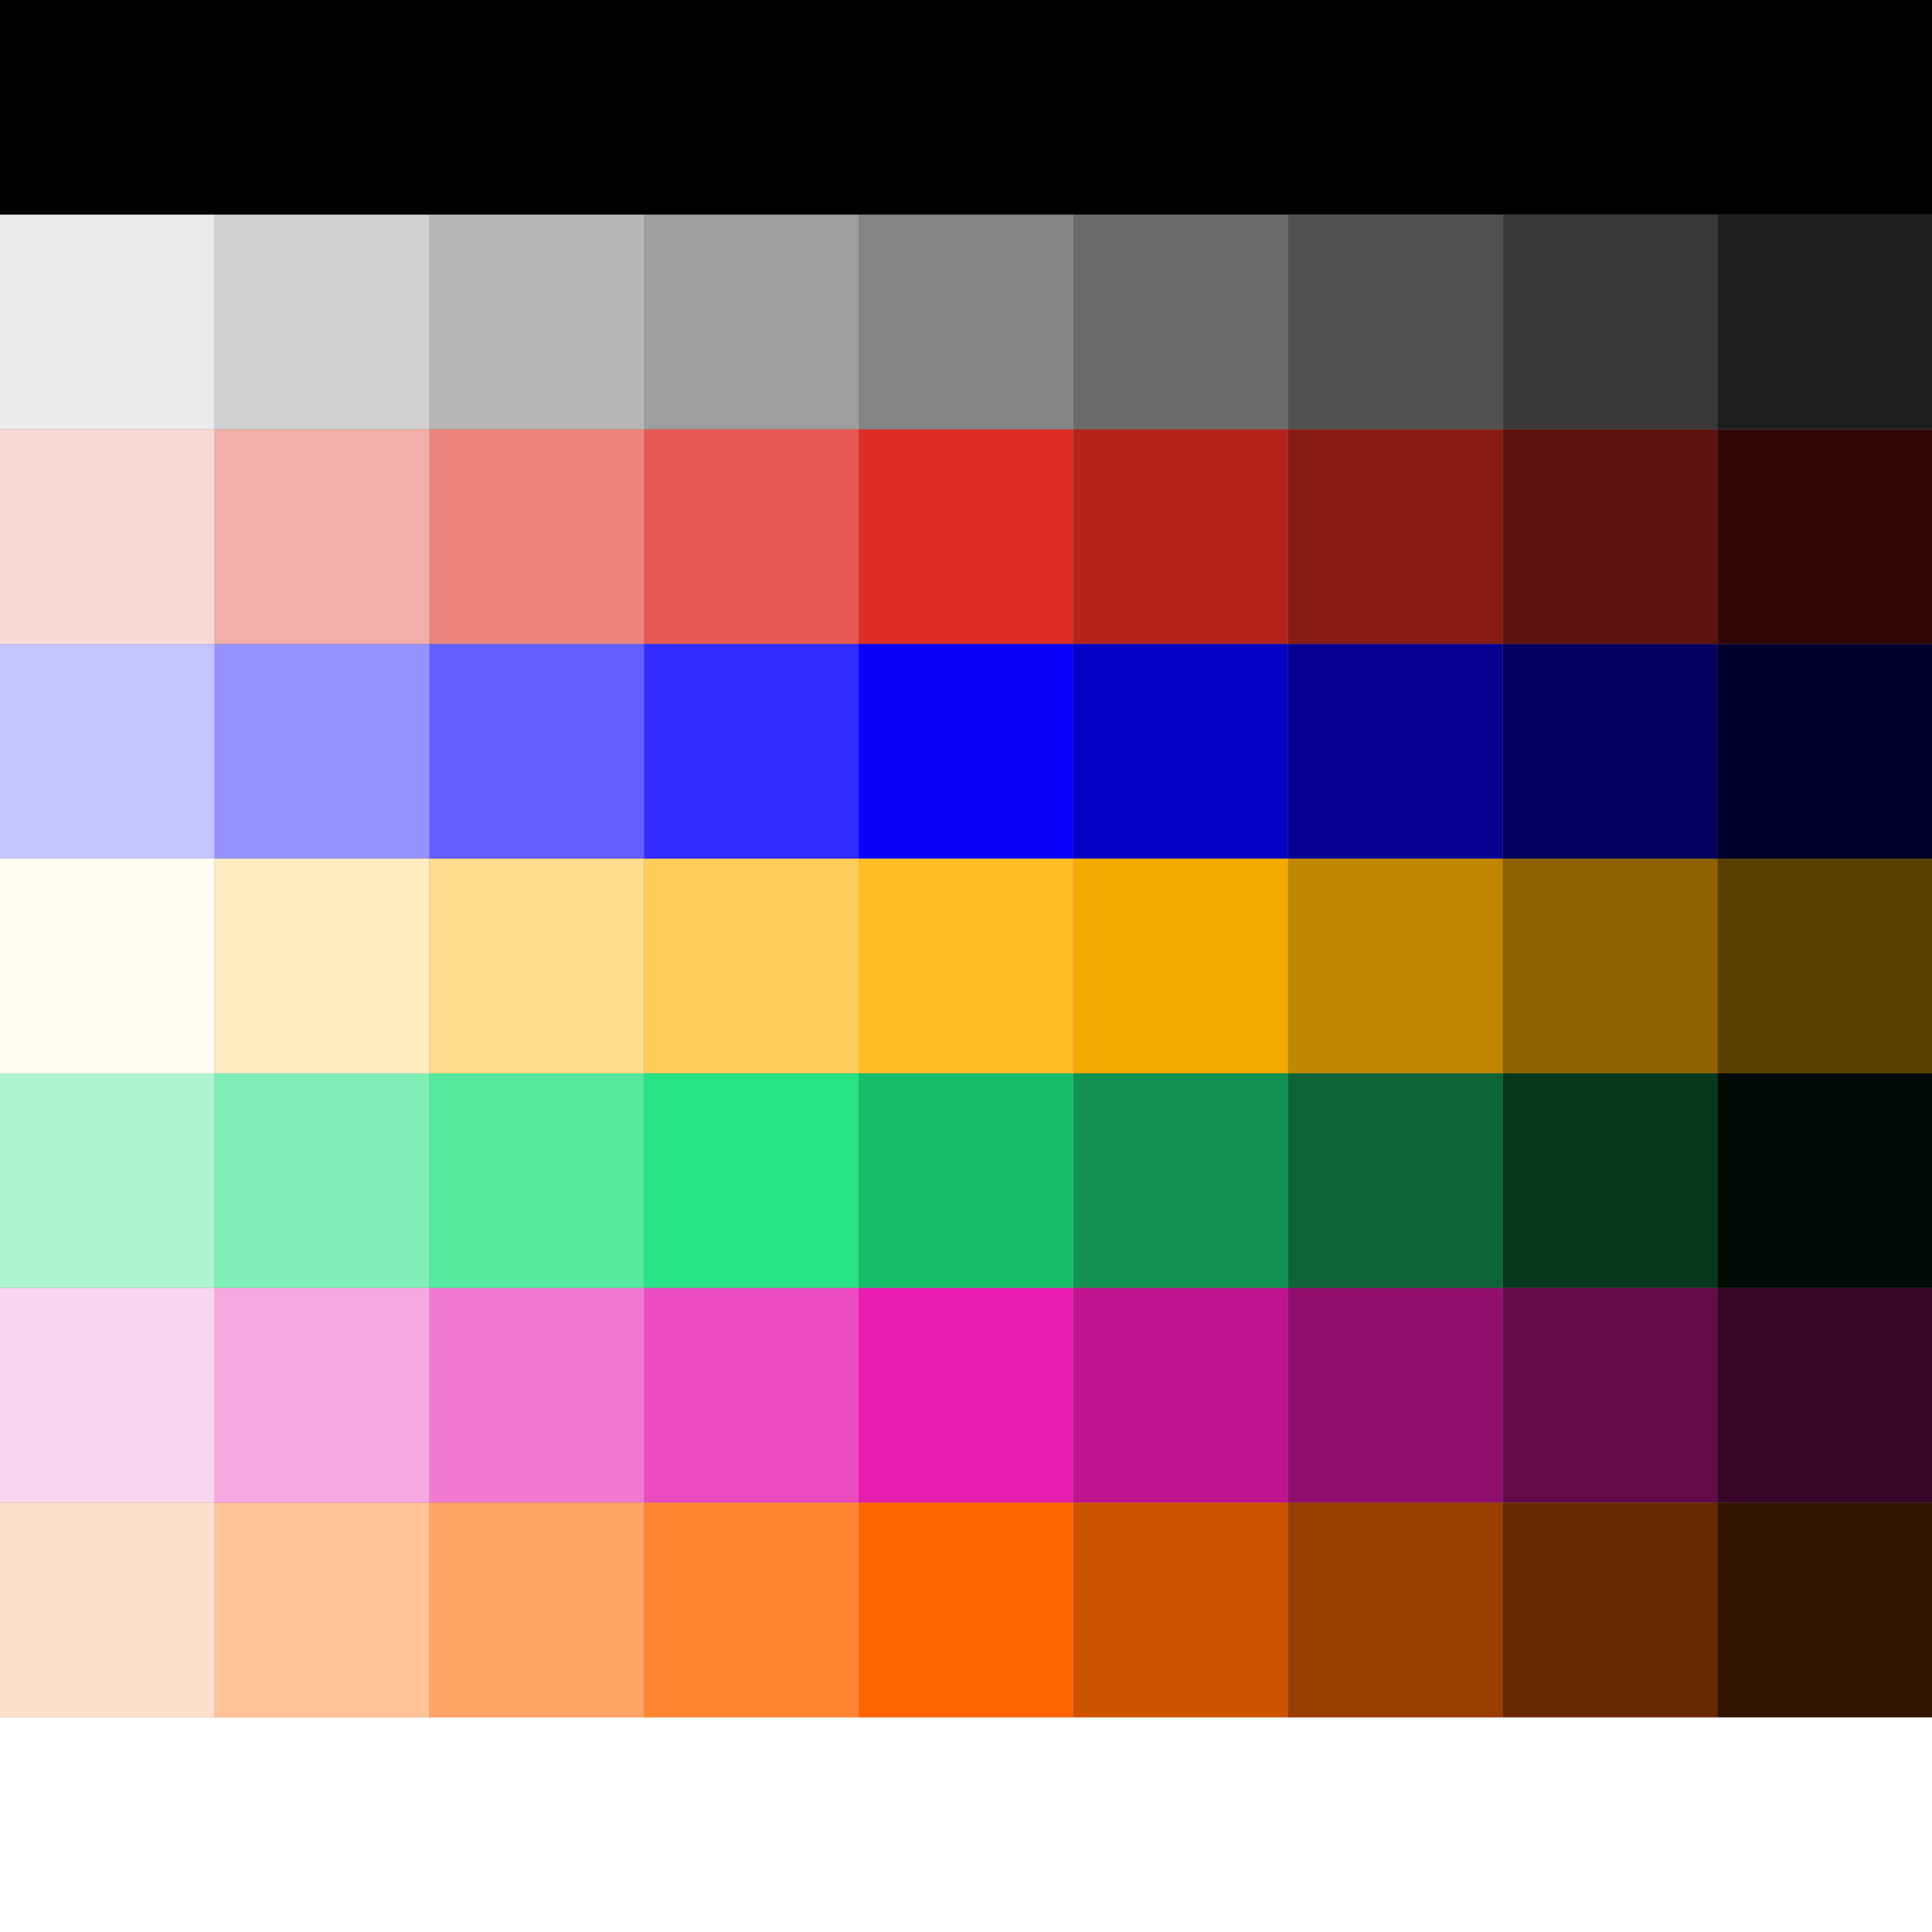 <?xml version="1.0" encoding="UTF-8" standalone="no"?>
<!-- Created with Inkscape (http://www.inkscape.org/) -->

<svg
   width="90mm"
   height="90mm"
   viewBox="0 0 90 90"
   version="1.1"
   id="svg1"
   inkscape:version="1.3.2 (091e20e, 2023-11-25, custom)"
   sodipodi:docname="cover.svg"
   xmlns:inkscape="http://www.inkscape.org/namespaces/inkscape"
   xmlns:sodipodi="http://sodipodi.sourceforge.net/DTD/sodipodi-0.dtd"
   xmlns="http://www.w3.org/2000/svg"
   xmlns:svg="http://www.w3.org/2000/svg">
  <rect x="0" y="0" width="90" height="90" fill="#808080" stroke="none"/>
  <sodipodi:namedview
     id="namedview1"
     pagecolor="#ffffff"
     bordercolor="#666666"
     borderopacity="1.0"
     inkscape:showpageshadow="2"
     inkscape:pageopacity="0.0"
     inkscape:pagecheckerboard="0"
     inkscape:deskcolor="#d1d1d1"
     inkscape:document-units="mm"
     inkscape:zoom="1.5696829"
     inkscape:cx="169.77951"
     inkscape:cy="235.39786"
     inkscape:window-width="1920"
     inkscape:window-height="1057"
     inkscape:window-x="-8"
     inkscape:window-y="-8"
     inkscape:window-maximized="1"
     inkscape:current-layer="layer1" />
  <defs
     id="defs1" />
  <g
     inkscape:label="Layer 1"
     inkscape:groupmode="layer"
     id="layer1">
    <rect
       style="fill:#000000;fill-opacity:1;stroke-width:1.5;stroke-linecap:round;stroke-linejoin:round;stroke-miterlimit:49.5;paint-order:stroke fill markers"
       id="rect1"
       width="90"
       height="10"
       x="-1.5987212e-14"
       y="-8.8817842e-16" />
    <rect
       style="fill:#ffffff;fill-opacity:1;stroke-width:1.5;stroke-linecap:round;stroke-linejoin:round;stroke-miterlimit:49.5;paint-order:stroke fill markers"
       id="rect2"
       width="90"
       height="10"
       x="-1.5987212e-14"
       y="80" />
    <rect
       style="fill:#eaeaea;fill-opacity:1;stroke-width:1.5;stroke-linecap:round;stroke-linejoin:round;stroke-miterlimit:49.5;paint-order:stroke fill markers"
       id="rect3"
       width="10"
       height="10"
       x="0"
       y="10" />
    <rect
       style="fill:#1e1e1e;fill-opacity:1;stroke-width:1.5;stroke-linecap:round;stroke-linejoin:round;stroke-miterlimit:49.5;paint-order:stroke fill markers"
       id="rect4"
       width="10"
       height="10"
       x="80"
       y="10" />
    <rect
       style="fill:#383838;fill-opacity:1;stroke-width:1.5;stroke-linecap:round;stroke-linejoin:round;stroke-miterlimit:49.5;paint-order:stroke fill markers"
       id="rect5"
       width="10"
       height="10"
       x="70"
       y="10" />
    <rect
       style="fill:#515151;fill-opacity:1;stroke-width:1.5;stroke-linecap:round;stroke-linejoin:round;stroke-miterlimit:49.5;paint-order:stroke fill markers"
       id="rect6"
       width="10"
       height="10"
       x="60"
       y="10" />
    <rect
       style="fill:#6a6a6a;fill-opacity:1;stroke-width:1.5;stroke-linecap:round;stroke-linejoin:round;stroke-miterlimit:49.5;paint-order:stroke fill markers"
       id="rect7"
       width="10"
       height="10"
       x="50"
       y="10" />
    <rect
       style="fill:#848484;fill-opacity:1;stroke-width:1.5;stroke-linecap:round;stroke-linejoin:round;stroke-miterlimit:49.5;paint-order:stroke fill markers"
       id="rect8"
       width="10"
       height="10"
       x="40"
       y="10" />
    <rect
       style="fill:#9e9e9e;fill-opacity:1;stroke-width:1.5;stroke-linecap:round;stroke-linejoin:round;stroke-miterlimit:49.5;paint-order:stroke fill markers"
       id="rect9"
       width="10"
       height="10"
       x="30"
       y="10" />
    <rect
       style="fill:#b7b7b7;fill-opacity:1;stroke-width:1.5;stroke-linecap:round;stroke-linejoin:round;stroke-miterlimit:49.5;paint-order:stroke fill markers"
       id="rect10"
       width="10"
       height="10"
       x="20"
       y="10" />
    <rect
       style="fill:#d1d1d1;fill-opacity:1;stroke-width:1.5;stroke-linecap:round;stroke-linejoin:round;stroke-miterlimit:49.5;paint-order:stroke fill markers"
       id="rect11"
       width="10"
       height="10"
       x="10"
       y="10" />
    <rect
       style="fill:#f9d8d6;fill-opacity:1;stroke-width:1.5;stroke-linecap:round;stroke-linejoin:round;stroke-miterlimit:49.5;paint-order:stroke fill markers"
       id="rect12"
       width="10"
       height="10"
       x="0"
       y="20" />
    <rect
       style="fill:#300907;fill-opacity:1;stroke-width:1.5;stroke-linecap:round;stroke-linejoin:round;stroke-miterlimit:49.5;paint-order:stroke fill markers"
       id="rect13"
       width="10"
       height="10"
       x="80"
       y="20" />
    <rect
       style="fill:#5c120e;fill-opacity:1;stroke-width:1.5;stroke-linecap:round;stroke-linejoin:round;stroke-miterlimit:49.5;paint-order:stroke fill markers"
       id="rect14"
       width="10"
       height="10"
       x="70"
       y="20" />
    <rect
       style="fill:#881b15;fill-opacity:1;stroke-width:1.5;stroke-linecap:round;stroke-linejoin:round;stroke-miterlimit:49.5;paint-order:stroke fill markers"
       id="rect15"
       width="10"
       height="10"
       x="60"
       y="20" />
    <rect
       style="fill:#b4241c;fill-opacity:1;stroke-width:1.5;stroke-linecap:round;stroke-linejoin:round;stroke-miterlimit:49.5;paint-order:stroke fill markers"
       id="rect16"
       width="10"
       height="10"
       x="50"
       y="20" />
    <rect
       style="fill:#dd2f26;fill-opacity:1;stroke-width:1.5;stroke-linecap:round;stroke-linejoin:round;stroke-miterlimit:49.5;paint-order:stroke fill markers"
       id="rect17"
       width="10"
       height="10"
       x="40"
       y="20" />
    <rect
       style="fill:#e45952;fill-opacity:1;stroke-width:1.5;stroke-linecap:round;stroke-linejoin:round;stroke-miterlimit:49.5;paint-order:stroke fill markers"
       id="rect18"
       width="10"
       height="10"
       x="30"
       y="20" />
    <rect
       style="fill:#eb847e;fill-opacity:1;stroke-width:1.5;stroke-linecap:round;stroke-linejoin:round;stroke-miterlimit:49.5;paint-order:stroke fill markers"
       id="rect19"
       width="10"
       height="10"
       x="20"
       y="20" />
    <rect
       style="fill:#f2aeaa;fill-opacity:1;stroke-width:1.5;stroke-linecap:round;stroke-linejoin:round;stroke-miterlimit:49.5;paint-order:stroke fill markers"
       id="rect20"
       width="10"
       height="10"
       x="10"
       y="20" />
    <rect
       style="fill:#c6c4ff;fill-opacity:1;stroke-width:1.5;stroke-linecap:round;stroke-linejoin:round;stroke-miterlimit:49.5;paint-order:stroke fill markers"
       id="rect21"
       width="10"
       height="10"
       x="0"
       y="30" />
    <rect
       style="fill:#01002b;fill-opacity:1;stroke-width:1.5;stroke-linecap:round;stroke-linejoin:round;stroke-miterlimit:49.5;paint-order:stroke fill markers"
       id="rect22"
       width="10"
       height="10"
       x="80"
       y="30" />
    <rect
       style="fill:#03005e;fill-opacity:1;stroke-width:1.5;stroke-linecap:round;stroke-linejoin:round;stroke-miterlimit:49.5;paint-order:stroke fill markers"
       id="rect23"
       width="10"
       height="10"
       x="70"
       y="30" />
    <rect
       style="fill:#050091;fill-opacity:1;stroke-width:1.5;stroke-linecap:round;stroke-linejoin:round;stroke-miterlimit:49.5;paint-order:stroke fill markers"
       id="rect24"
       width="10"
       height="10"
       x="60"
       y="30" />
    <rect
       style="fill:#0600c4;fill-opacity:1;stroke-width:1.5;stroke-linecap:round;stroke-linejoin:round;stroke-miterlimit:49.5;paint-order:stroke fill markers"
       id="rect25"
       width="10"
       height="10"
       x="50"
       y="30" />
    <rect
       style="fill:#0800f7;fill-opacity:1;stroke-width:1.5;stroke-linecap:round;stroke-linejoin:round;stroke-miterlimit:49.5;paint-order:stroke fill markers"
       id="rect26"
       width="10"
       height="10"
       x="40"
       y="30" />
    <rect
       style="fill:#322bff;fill-opacity:1;stroke-width:1.5;stroke-linecap:round;stroke-linejoin:round;stroke-miterlimit:49.5;paint-order:stroke fill markers"
       id="rect27"
       width="10"
       height="10"
       x="30"
       y="30" />
    <rect
       style="fill:#635eff;fill-opacity:1;stroke-width:1.5;stroke-linecap:round;stroke-linejoin:round;stroke-miterlimit:49.5;paint-order:stroke fill markers"
       id="rect28"
       width="10"
       height="10"
       x="20"
       y="30" />
    <rect
       style="fill:#9591ff;fill-opacity:1;stroke-width:1.5;stroke-linecap:round;stroke-linejoin:round;stroke-miterlimit:49.5;paint-order:stroke fill markers"
       id="rect29"
       width="10"
       height="10"
       x="10"
       y="30" />
    <rect
       style="fill:#fffcf4;fill-opacity:1;stroke-width:1.5;stroke-linecap:round;stroke-linejoin:round;stroke-miterlimit:49.5;paint-order:stroke fill markers"
       id="rect30"
       width="10"
       height="10"
       x="0"
       y="40" />
    <rect
       style="fill:#5b3f00;fill-opacity:1;stroke-width:1.5;stroke-linecap:round;stroke-linejoin:round;stroke-miterlimit:49.5;paint-order:stroke fill markers"
       id="rect31"
       width="10"
       height="10"
       x="80"
       y="40" />
    <rect
       style="fill:#8e6200;fill-opacity:1;stroke-width:1.5;stroke-linecap:round;stroke-linejoin:round;stroke-miterlimit:49.5;paint-order:stroke fill markers"
       id="rect32"
       width="10"
       height="10"
       x="70"
       y="40" />
    <rect
       style="fill:#c18600;fill-opacity:1;stroke-width:1.5;stroke-linecap:round;stroke-linejoin:round;stroke-miterlimit:49.5;paint-order:stroke fill markers"
       id="rect33"
       width="10"
       height="10"
       x="60"
       y="40" />
    <rect
       style="fill:#f4a900;fill-opacity:1;stroke-width:1.5;stroke-linecap:round;stroke-linejoin:round;stroke-miterlimit:49.5;paint-order:stroke fill markers"
       id="rect34"
       width="10"
       height="10"
       x="50"
       y="40" />
    <rect
       style="fill:#ffbd28;fill-opacity:1;stroke-width:1.5;stroke-linecap:round;stroke-linejoin:round;stroke-miterlimit:49.5;paint-order:stroke fill markers"
       id="rect35"
       width="10"
       height="10"
       x="40"
       y="40" />
    <rect
       style="fill:#ffcd5b;fill-opacity:1;stroke-width:1.5;stroke-linecap:round;stroke-linejoin:round;stroke-miterlimit:49.5;paint-order:stroke fill markers"
       id="rect36"
       width="10"
       height="10"
       x="30"
       y="40" />
    <rect
       style="fill:#ffdc8e;fill-opacity:1;stroke-width:1.5;stroke-linecap:round;stroke-linejoin:round;stroke-miterlimit:49.5;paint-order:stroke fill markers"
       id="rect37"
       width="10"
       height="10"
       x="20"
       y="40" />
    <rect
       style="fill:#ffecc1;fill-opacity:1;stroke-width:1.5;stroke-linecap:round;stroke-linejoin:round;stroke-miterlimit:49.5;paint-order:stroke fill markers"
       id="rect38"
       width="10"
       height="10"
       x="10"
       y="40" />
    <rect
       style="fill:#aff4d2;fill-opacity:1;stroke-width:1.5;stroke-linecap:round;stroke-linejoin:round;stroke-miterlimit:49.5;paint-order:stroke fill markers"
       id="rect39"
       width="10"
       height="10"
       x="0"
       y="50" />
    <rect
       style="fill:#010a05;fill-opacity:1;stroke-width:1.5;stroke-linecap:round;stroke-linejoin:round;stroke-miterlimit:49.5;paint-order:stroke fill markers"
       id="rect40"
       width="10"
       height="10"
       x="80"
       y="50" />
    <rect
       style="fill:#07371f;fill-opacity:1;stroke-width:1.5;stroke-linecap:round;stroke-linejoin:round;stroke-miterlimit:49.5;paint-order:stroke fill markers"
       id="rect41"
       width="10"
       height="10"
       x="70"
       y="50" />
    <rect
       style="fill:#0d6438;fill-opacity:1;stroke-width:1.5;stroke-linecap:round;stroke-linejoin:round;stroke-miterlimit:49.5;paint-order:stroke fill markers"
       id="rect42"
       width="10"
       height="10"
       x="60"
       y="50" />
    <rect
       style="fill:#139152;fill-opacity:1;stroke-width:1.5;stroke-linecap:round;stroke-linejoin:round;stroke-miterlimit:49.5;paint-order:stroke fill markers"
       id="rect43"
       width="10"
       height="10"
       x="50"
       y="50" />
    <rect
       style="fill:#19be6b;fill-opacity:1;stroke-width:1.5;stroke-linecap:round;stroke-linejoin:round;stroke-miterlimit:49.5;paint-order:stroke fill markers"
       id="rect44"
       width="10"
       height="10"
       x="40"
       y="50" />
    <rect
       style="fill:#27e385;fill-opacity:1;stroke-width:1.5;stroke-linecap:round;stroke-linejoin:round;stroke-miterlimit:49.5;paint-order:stroke fill markers"
       id="rect45"
       width="10"
       height="10"
       x="30"
       y="50" />
    <rect
       style="fill:#54e99f;fill-opacity:1;stroke-width:1.5;stroke-linecap:round;stroke-linejoin:round;stroke-miterlimit:49.5;paint-order:stroke fill markers"
       id="rect46"
       width="10"
       height="10"
       x="20"
       y="50" />
    <rect
       style="fill:#81efb8;fill-opacity:1;stroke-width:1.5;stroke-linecap:round;stroke-linejoin:round;stroke-miterlimit:49.5;paint-order:stroke fill markers"
       id="rect47"
       width="10"
       height="10"
       x="10"
       y="50" />
    <rect
       style="fill:#fbd6f1;fill-opacity:1;stroke-width:1.5;stroke-linecap:round;stroke-linejoin:round;stroke-miterlimit:49.5;paint-order:stroke fill markers"
       id="rect48"
       width="10"
       height="10"
       x="0"
       y="60" />
    <rect
       style="fill:#340527;fill-opacity:1;stroke-width:1.5;stroke-linecap:round;stroke-linejoin:round;stroke-miterlimit:49.5;paint-order:stroke fill markers"
       id="rect49"
       width="10"
       height="10"
       x="80"
       y="60" />
    <rect
       style="fill:#620a4a;fill-opacity:1;stroke-width:1.5;stroke-linecap:round;stroke-linejoin:round;stroke-miterlimit:49.5;paint-order:stroke fill markers"
       id="rect50"
       width="10"
       height="10"
       x="70"
       y="60" />
    <rect
       style="fill:#910e6c;fill-opacity:1;stroke-width:1.5;stroke-linecap:round;stroke-linejoin:round;stroke-miterlimit:49.5;paint-order:stroke fill markers"
       id="rect51"
       width="10"
       height="10"
       x="60"
       y="60" />
    <rect
       style="fill:#bf138f;fill-opacity:1;stroke-width:1.5;stroke-linecap:round;stroke-linejoin:round;stroke-miterlimit:49.5;paint-order:stroke fill markers"
       id="rect52"
       width="10"
       height="10"
       x="50"
       y="60" />
    <rect
       style="fill:#e81db0;fill-opacity:1;stroke-width:1.5;stroke-linecap:round;stroke-linejoin:round;stroke-miterlimit:49.5;paint-order:stroke fill markers"
       id="rect53"
       width="10"
       height="10"
       x="40"
       y="60" />
    <rect
       style="fill:#ed4bc0;fill-opacity:1;stroke-width:1.5;stroke-linecap:round;stroke-linejoin:round;stroke-miterlimit:49.5;paint-order:stroke fill markers"
       id="rect54"
       width="10"
       height="10"
       x="30"
       y="60" />
    <rect
       style="fill:#f279d0;fill-opacity:1;stroke-width:1.5;stroke-linecap:round;stroke-linejoin:round;stroke-miterlimit:49.5;paint-order:stroke fill markers"
       id="rect55"
       width="10"
       height="10"
       x="20"
       y="60" />
    <rect
       style="fill:#f6a8e0;fill-opacity:1;stroke-width:1.5;stroke-linecap:round;stroke-linejoin:round;stroke-miterlimit:49.5;paint-order:stroke fill markers"
       id="rect56"
       width="10"
       height="10"
       x="10"
       y="60" />
    <rect
       style="fill:#ffe0cc;fill-opacity:1;stroke-width:1.5;stroke-linecap:round;stroke-linejoin:round;stroke-miterlimit:49.5;paint-order:stroke fill markers"
       id="rect57"
       width="10"
       height="10"
       x="0"
       y="70" />
    <rect
       style="fill:#331400;fill-opacity:1;stroke-width:1.5;stroke-linecap:round;stroke-linejoin:round;stroke-miterlimit:49.5;paint-order:stroke fill markers"
       id="rect58"
       width="10"
       height="10"
       x="80"
       y="70" />
    <rect
       style="fill:#662900;fill-opacity:1;stroke-width:1.5;stroke-linecap:round;stroke-linejoin:round;stroke-miterlimit:49.5;paint-order:stroke fill markers"
       id="rect59"
       width="10"
       height="10"
       x="70"
       y="70" />
    <rect
       style="fill:#993d00;fill-opacity:1;stroke-width:1.5;stroke-linecap:round;stroke-linejoin:round;stroke-miterlimit:49.5;paint-order:stroke fill markers"
       id="rect60"
       width="10"
       height="10"
       x="60"
       y="70" />
    <rect
       style="fill:#cc5200;fill-opacity:1;stroke-width:1.5;stroke-linecap:round;stroke-linejoin:round;stroke-miterlimit:49.5;paint-order:stroke fill markers"
       id="rect61"
       width="10"
       height="10"
       x="50"
       y="70" />
    <rect
       style="fill:#ff6600;fill-opacity:1;stroke-width:1.5;stroke-linecap:round;stroke-linejoin:round;stroke-miterlimit:49.5;paint-order:stroke fill markers"
       id="rect62"
       width="10"
       height="10"
       x="40"
       y="70" />
    <rect
       style="fill:#ff8533;fill-opacity:1;stroke-width:1.5;stroke-linecap:round;stroke-linejoin:round;stroke-miterlimit:49.5;paint-order:stroke fill markers"
       id="rect63"
       width="10"
       height="10"
       x="30"
       y="70" />
    <rect
       style="fill:#ffa366;fill-opacity:1;stroke-width:1.5;stroke-linecap:round;stroke-linejoin:round;stroke-miterlimit:49.5;paint-order:stroke fill markers"
       id="rect64"
       width="10"
       height="10"
       x="20"
       y="70" />
    <rect
       style="fill:#ffc299;fill-opacity:1;stroke-width:1.5;stroke-linecap:round;stroke-linejoin:round;stroke-miterlimit:49.5;paint-order:stroke fill markers"
       id="rect65"
       width="10"
       height="10"
       x="10"
       y="70" />
  </g>
</svg>
